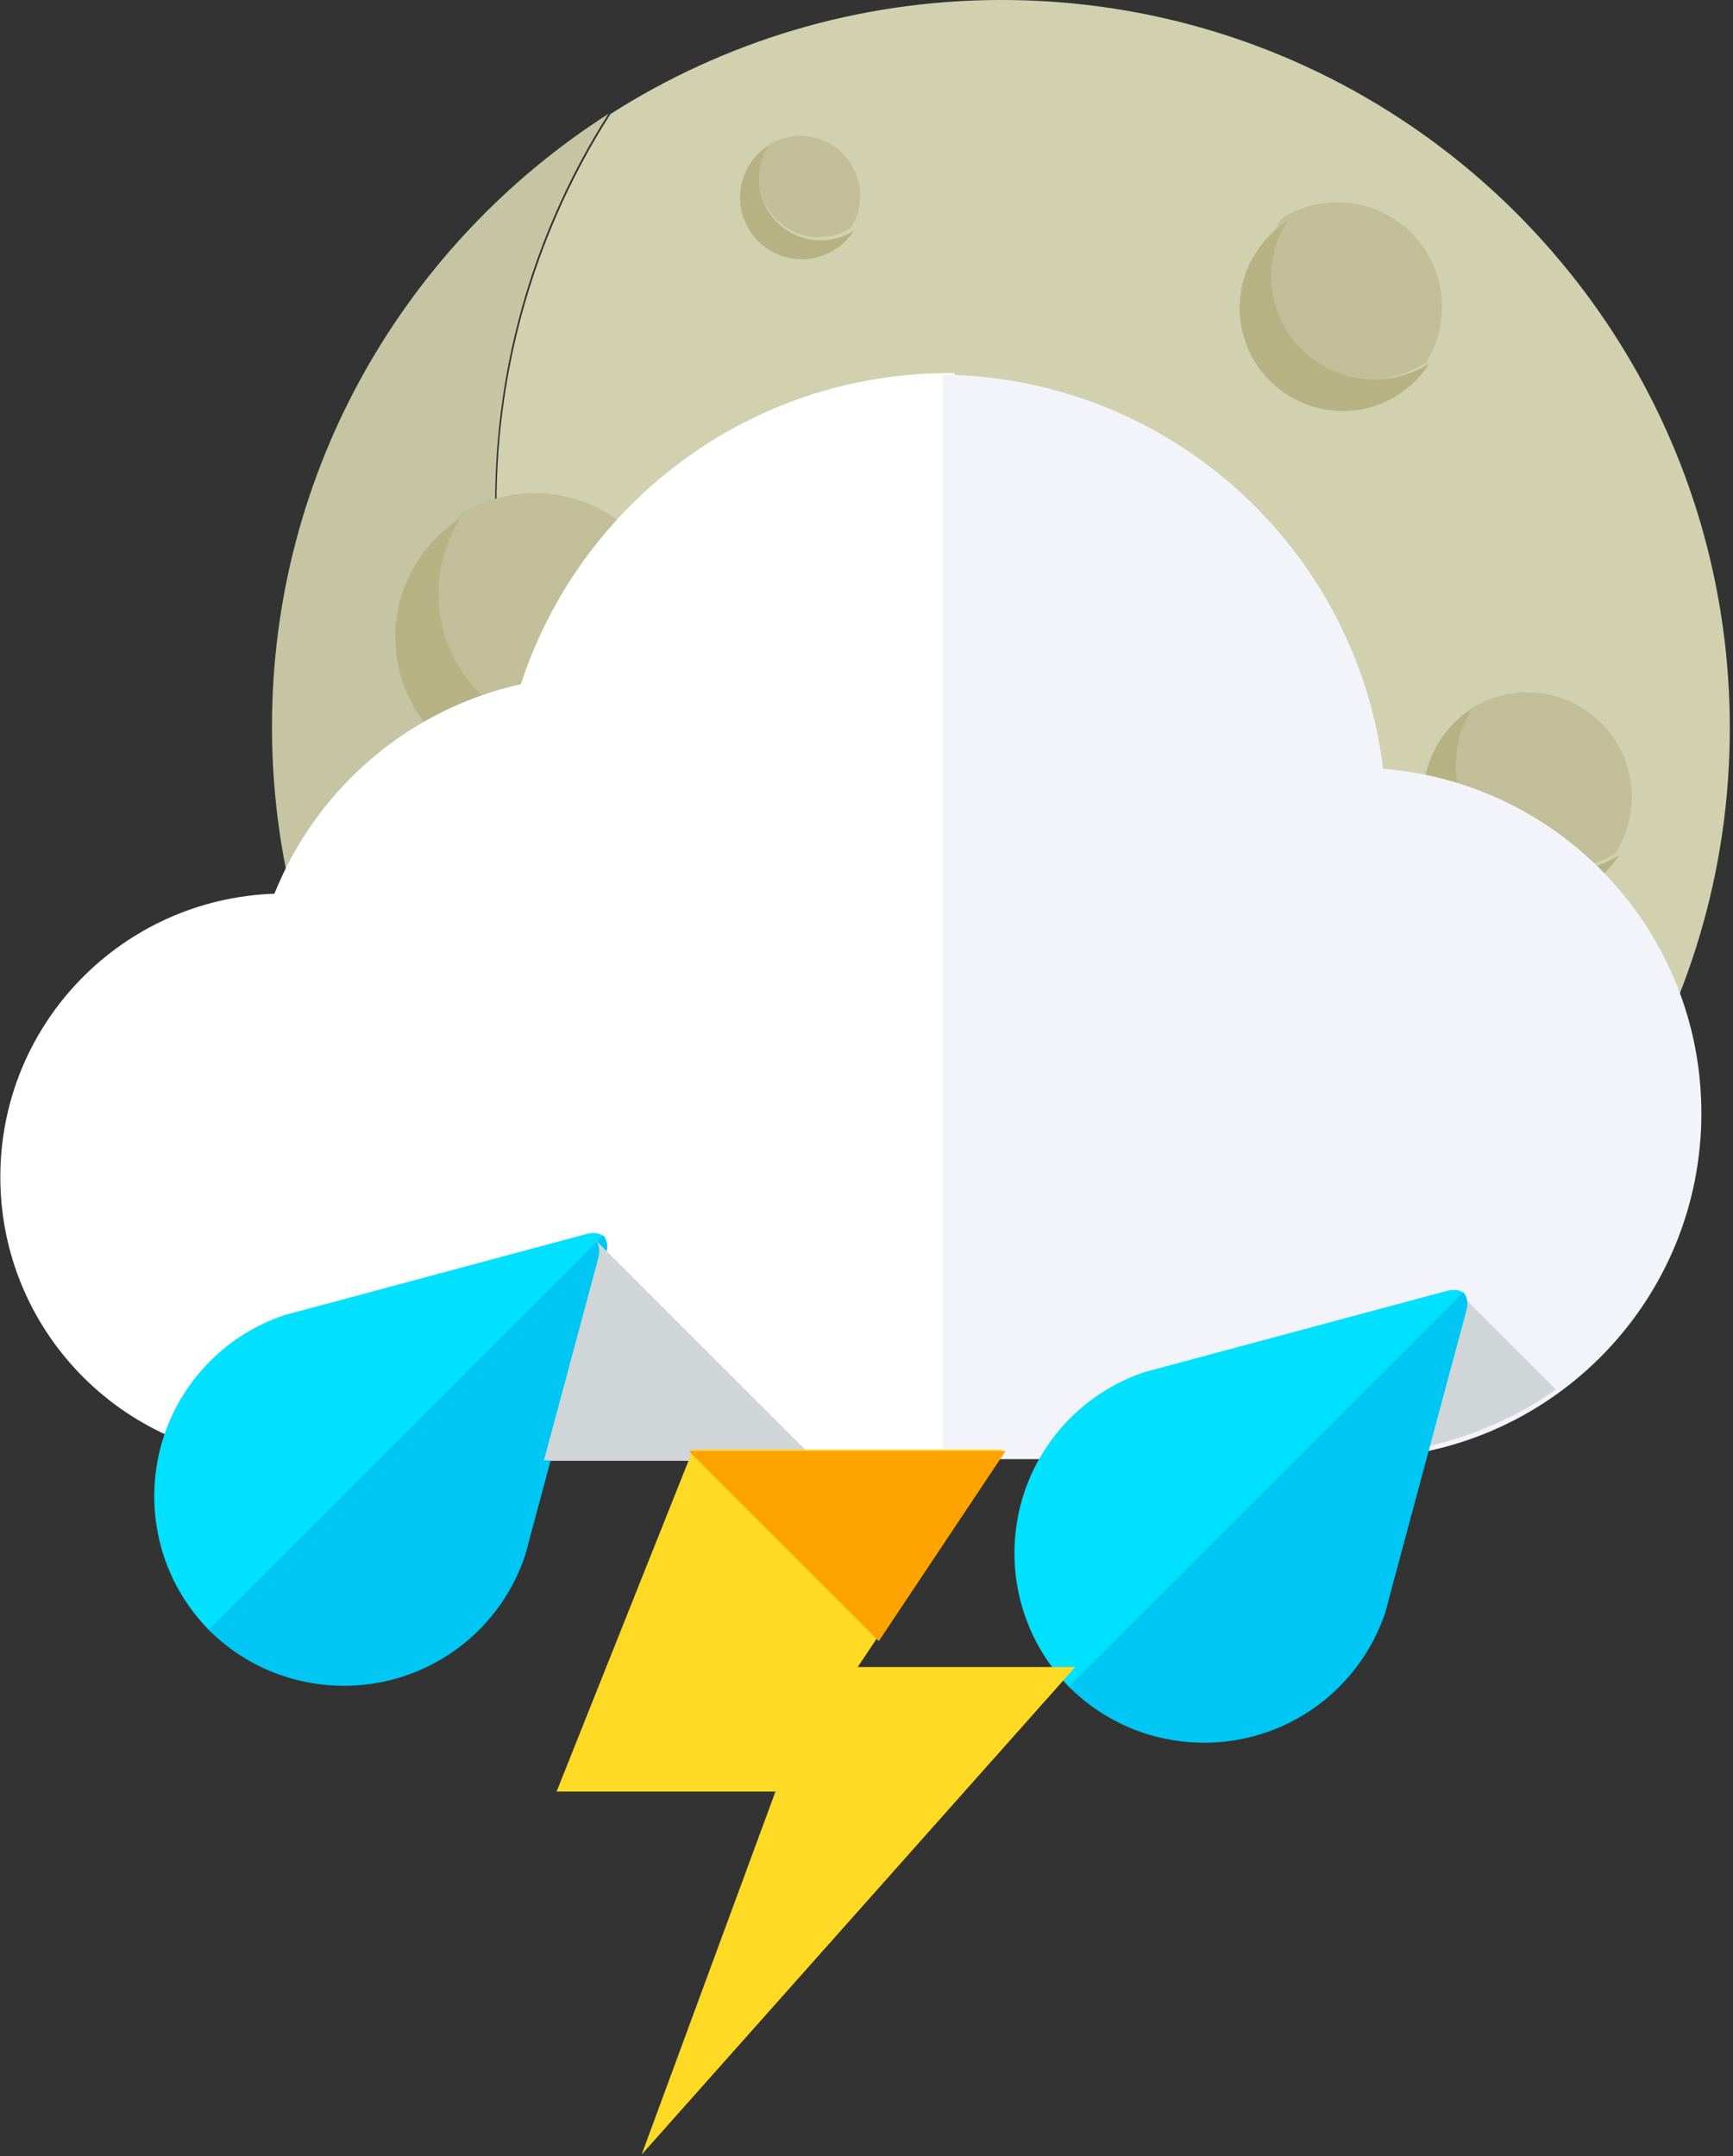 <svg width="274" height="341" xmlns="http://www.w3.org/2000/svg" xmlns:xlink="http://www.w3.org/1999/xlink" xmlns:svgjs="http://svgjs.com/svgjs" viewBox="233 1076 274 341"><rect x="233" y="1076" width="274" height="341" fill="#333333" stroke="none"/><svg width="196" height="195" xmlns="http://www.w3.org/2000/svg" xmlns:xlink="http://www.w3.org/1999/xlink" xmlns:svgjs="http://svgjs.com/svgjs" viewBox="0.503 0 194.994 195" fill="#d1d1b0" x="311" y="1076"><svg xmlns="http://www.w3.org/2000/svg" xmlns:xlink="http://www.w3.org/1999/xlink" width="196" height="195" viewBox="1.765 1.011 193.274 193.28"><path paint-order="stroke fill markers" fill-rule="evenodd" d="M80.909 1.01c-22.565 0-43.576 6.576-61.287 17.873C8.328 36.588 1.765 57.603 1.765 80.167c0 63.03 51.084 114.124 114.13 114.124 22.552 0 43.57-6.569 61.28-17.86 11.29-17.711 17.864-38.723 17.864-61.29 0-63.033-51.097-114.13-114.13-114.13z"/></svg></svg><svg width="212" height="212" xmlns="http://www.w3.org/2000/svg" xmlns:xlink="http://www.w3.org/1999/xlink" xmlns:svgjs="http://svgjs.com/svgjs" viewBox="0 0 211.999 212" fill="#c6c5a3" x="276" y="1094"><svg xmlns="http://www.w3.org/2000/svg" xmlns:xlink="http://www.w3.org/1999/xlink" width="212" height="212" viewBox="1.779 1.02 210.251 210.252"><path paint-order="stroke fill markers" fill-rule="evenodd" d="M36.765 62.167c0-22.51 6.538-43.473 17.778-61.147C22.851 21.297 1.78 56.723 1.78 97.14c0 63.034 51.102 114.13 114.13 114.13 40.415 0 75.844-21.063 96.121-52.755-17.681 11.237-38.643 17.775-61.135 17.775-63.046 0-114.13-51.093-114.13-114.124z"/></svg></svg><svg width="38" height="38" xmlns="http://www.w3.org/2000/svg" xmlns:xlink="http://www.w3.org/1999/xlink" xmlns:svgjs="http://svgjs.com/svgjs" viewBox="0 0.005 38 37.991" fill="#c1be99" x="302" y="1154"><svg xmlns="http://www.w3.org/2000/svg" xmlns:xlink="http://www.w3.org/1999/xlink" width="38" height="38" viewBox="1.461 1.673 36.235 36.227"><path paint-order="stroke fill markers" fill-rule="evenodd" d="M16.297 1.673A21.351 21.351 0 0 0 4.808 5.018a21.356 21.356 0 0 0-3.347 11.485c0 11.825 9.571 21.396 21.398 21.396 4.228 0 8.165-1.228 11.483-3.351a21.216 21.216 0 0 0 3.354-11.482c0-11.816-9.583-21.393-21.4-21.393z"/></svg></svg><svg width="53" height="53" xmlns="http://www.w3.org/2000/svg" xmlns:xlink="http://www.w3.org/1999/xlink" xmlns:svgjs="http://svgjs.com/svgjs" viewBox="0 0 53 52.999" fill="#c1be99" x="375" y="1155"><svg xmlns="http://www.w3.org/2000/svg" xmlns:xlink="http://www.w3.org/1999/xlink" width="53" height="53" viewBox="1.314 1.282 50.782 50.781"><path paint-order="stroke fill markers" fill-rule="evenodd" d="M22.113 1.282A29.813 29.813 0 0 0 6.015 5.98a29.829 29.829 0 0 0-4.701 16.095c0 16.56 13.423 29.988 29.989 29.988A29.858 29.858 0 0 0 47.4 47.372a29.873 29.873 0 0 0 4.695-16.099c0-16.565-13.423-29.99-29.983-29.99z"/></svg></svg><svg width="23" height="24" xmlns="http://www.w3.org/2000/svg" xmlns:xlink="http://www.w3.org/1999/xlink" xmlns:svgjs="http://svgjs.com/svgjs" viewBox="0 0.498 23 23.004" fill="#c1be99" x="334" y="1236"><svg xmlns="http://www.w3.org/2000/svg" xmlns:xlink="http://www.w3.org/1999/xlink" width="23" height="24" viewBox="1.693 1.818 21.218 21.221"><path paint-order="stroke fill markers" fill-rule="evenodd" d="M10.379 1.818c-2.475 0-4.78.723-6.733 1.966a12.471 12.471 0 0 0-1.953 6.727c0 6.926 5.598 12.528 12.525 12.528 2.475 0 4.78-.721 6.727-1.959a12.469 12.469 0 0 0 1.965-6.733c0-6.914-5.61-12.529-12.531-12.529z"/></svg></svg><svg width="28" height="28" xmlns="http://www.w3.org/2000/svg" xmlns:xlink="http://www.w3.org/1999/xlink" xmlns:svgjs="http://svgjs.com/svgjs" viewBox="0 0.001 28 27.997" fill="#c1be99" x="433" y="1108"><svg xmlns="http://www.w3.org/2000/svg" xmlns:xlink="http://www.w3.org/1999/xlink" width="28" height="28" viewBox="1.804 1.929 26.022 26.019"><path paint-order="stroke fill markers" fill-rule="evenodd" d="M12.468 1.929c-3.045 0-5.872.88-8.249 2.405a15.208 15.208 0 0 0-2.414 8.255c0 8.473 6.89 15.359 15.364 15.359 3.039 0 5.865-.88 8.255-2.406a15.299 15.299 0 0 0 2.402-8.25c0-8.481-6.866-15.363-15.358-15.363z"/></svg></svg><svg width="16" height="17" xmlns="http://www.w3.org/2000/svg" xmlns:xlink="http://www.w3.org/1999/xlink" xmlns:svgjs="http://svgjs.com/svgjs" viewBox="0 0.496 16 16.007" fill="#c1be99" x="353" y="1097"><svg xmlns="http://www.w3.org/2000/svg" xmlns:xlink="http://www.w3.org/1999/xlink" width="16" height="17" viewBox="1.083 1.886 14.813 14.819"><path paint-order="stroke fill markers" fill-rule="evenodd" d="M7.15 1.886A8.703 8.703 0 0 0 2.453 3.25a8.723 8.723 0 0 0-1.37 4.701 8.744 8.744 0 0 0 13.44 7.382A8.747 8.747 0 0 0 7.149 1.886z"/></svg></svg><svg width="28" height="29" xmlns="http://www.w3.org/2000/svg" xmlns:xlink="http://www.w3.org/1999/xlink" xmlns:svgjs="http://svgjs.com/svgjs" viewBox="0 0.499 28 28.003" fill="#c1be99" x="463" y="1185"><svg xmlns="http://www.w3.org/2000/svg" xmlns:xlink="http://www.w3.org/1999/xlink" width="28" height="29" viewBox="1.974 1.913 27.022 27.025"><path paint-order="stroke fill markers" fill-rule="evenodd" d="M13.044 1.913c-3.166 0-6.108.907-8.577 2.502a15.787 15.787 0 0 0-2.493 8.562c0 8.813 7.146 15.961 15.958 15.961 3.155 0 6.09-.916 8.565-2.493a15.825 15.825 0 0 0 2.5-8.576c0-8.81-7.146-15.956-15.953-15.956z"/></svg></svg><svg width="25" height="25" xmlns="http://www.w3.org/2000/svg" xmlns:xlink="http://www.w3.org/1999/xlink" xmlns:svgjs="http://svgjs.com/svgjs" viewBox="0 0.001 25 24.997" fill="#c1be99" x="415" y="1253"><svg xmlns="http://www.w3.org/2000/svg" xmlns:xlink="http://www.w3.org/1999/xlink" width="25" height="25" viewBox="1.614 1.596 23.298 23.295"><path paint-order="stroke fill markers" fill-rule="evenodd" d="M11.149 1.596c-2.717 0-5.247.795-7.382 2.154a13.658 13.658 0 0 0-2.153 7.388c0 7.593 6.156 13.753 13.75 13.753 2.718 0 5.254-.788 7.389-2.15a13.682 13.682 0 0 0 2.159-7.391c0-7.594-6.163-13.754-13.763-13.754z"/></svg></svg><svg width="30" height="30" xmlns="http://www.w3.org/2000/svg" xmlns:xlink="http://www.w3.org/1999/xlink" xmlns:svgjs="http://svgjs.com/svgjs" viewBox="0.001 0 29.997 30" fill="#b7b284" x="429" y="1111"><svg xmlns="http://www.w3.org/2000/svg" xmlns:xlink="http://www.w3.org/1999/xlink" width="30" height="30" viewBox="1.097 1.379 28.278 28.281"><path paint-order="stroke fill markers" fill-rule="evenodd" d="M5.805 9.589c0-3.026.874-5.841 2.384-8.21C3.93 4.112 1.097 8.86 1.097 14.293c0 8.489 6.88 15.367 15.371 15.367 5.435 0 10.178-2.839 12.908-7.093a15.247 15.247 0 0 1-8.207 2.38c-8.474 0-15.364-6.885-15.364-15.358z"/></svg></svg><svg width="18" height="18" xmlns="http://www.w3.org/2000/svg" xmlns:xlink="http://www.w3.org/1999/xlink" xmlns:svgjs="http://svgjs.com/svgjs" viewBox="0.004 0 17.993 18" fill="#b7b284" x="350" y="1099"><svg xmlns="http://www.w3.org/2000/svg" xmlns:xlink="http://www.w3.org/1999/xlink" width="18" height="18" viewBox="1.397 1.275 16.104 16.11"><path paint-order="stroke fill markers" fill-rule="evenodd" d="M4.083 5.952c0-1.72.498-3.315 1.36-4.677-2.427 1.556-4.046 4.258-4.046 7.358a8.748 8.748 0 0 0 8.752 8.753c3.088 0 5.787-1.618 7.352-4.04a8.721 8.721 0 0 1-4.67 1.359 8.744 8.744 0 0 1-8.748-8.753z"/></svg></svg><svg width="57" height="57" xmlns="http://www.w3.org/2000/svg" xmlns:xlink="http://www.w3.org/1999/xlink" xmlns:svgjs="http://svgjs.com/svgjs" viewBox="0.002 0 56.996 57" fill="#b7b284" x="366" y="1160"><svg xmlns="http://www.w3.org/2000/svg" xmlns:xlink="http://www.w3.org/1999/xlink" width="57" height="57" viewBox="1.125 1.01 55.233 55.237"><path paint-order="stroke fill markers" fill-rule="evenodd" d="M10.314 17.075A29.88 29.88 0 0 1 14.99 1.01C6.663 6.34 1.125 15.646 1.125 26.273c0 16.554 13.423 29.974 29.988 29.974 10.615 0 19.925-5.532 25.245-13.857a29.813 29.813 0 0 1-16.055 4.673c-16.566 0-29.99-13.429-29.99-29.988z"/></svg></svg><svg width="31" height="31" xmlns="http://www.w3.org/2000/svg" xmlns:xlink="http://www.w3.org/1999/xlink" xmlns:svgjs="http://svgjs.com/svgjs" viewBox="0.006 0 30.987 31" fill="#b7b284" x="458" y="1188"><svg xmlns="http://www.w3.org/2000/svg" xmlns:xlink="http://www.w3.org/1999/xlink" width="31" height="31" viewBox="1.073 1.452 29.375 29.388"><path paint-order="stroke fill markers" fill-rule="evenodd" d="M5.974 9.977c0-3.145.904-6.066 2.475-8.525C4.02 4.292 1.073 9.225 1.073 14.87c0 8.814 7.145 15.97 15.97 15.97 5.636 0 10.567-2.947 13.406-7.366a15.923 15.923 0 0 1-8.517 2.465c-8.812 0-15.958-7.148-15.958-15.96z"/></svg></svg><svg width="27" height="28" xmlns="http://www.w3.org/2000/svg" xmlns:xlink="http://www.w3.org/1999/xlink" xmlns:svgjs="http://svgjs.com/svgjs" viewBox="0.614 0 25.771 28" fill="#b7b284" x="411" y="1255"><svg xmlns="http://www.w3.org/2000/svg" xmlns:xlink="http://www.w3.org/1999/xlink" width="27" height="28" viewBox="1.392 1.596 25.324 27.514"><path paint-order="stroke fill markers" fill-rule="evenodd" d="M11.637 2.106c1.122-.3 2.292-.51 3.512-.51-1.22 0-2.39.21-3.512.51zm-6.023 9.032c0-2.705.782-5.226 2.141-7.352-3.821 2.444-6.363 6.7-6.363 11.564 0 7.603 6.157 13.76 13.757 13.76 4.87 0 9.123-2.538 11.567-6.351a13.698 13.698 0 0 1-7.351 2.132c-7.595 0-13.751-6.16-13.751-13.753z"/></svg></svg><svg width="25" height="25" xmlns="http://www.w3.org/2000/svg" xmlns:xlink="http://www.w3.org/1999/xlink" xmlns:svgjs="http://svgjs.com/svgjs" viewBox="0.004 0 24.993 25" fill="#b7b284" x="330" y="1238"><svg xmlns="http://www.w3.org/2000/svg" xmlns:xlink="http://www.w3.org/1999/xlink" width="25" height="25" viewBox="1.853 1.82 23.055 23.062"><path paint-order="stroke fill markers" fill-rule="evenodd" d="M5.693 8.51c0-2.462.716-4.757 1.94-6.69-3.469 2.23-5.78 6.096-5.78 10.527 0 6.924 5.599 12.535 12.526 12.535 4.428 0 8.298-2.31 10.53-5.783a12.522 12.522 0 0 1-6.69 1.94c-6.928 0-12.526-5.602-12.526-12.528z"/></svg></svg><svg width="42" height="41" xmlns="http://www.w3.org/2000/svg" xmlns:xlink="http://www.w3.org/1999/xlink" xmlns:svgjs="http://svgjs.com/svgjs" viewBox="0.497 0 41.006 41" fill="#b7b284" x="295" y="1158"><svg xmlns="http://www.w3.org/2000/svg" xmlns:xlink="http://www.w3.org/1999/xlink" width="42" height="41" viewBox="1.903 1.09 39.372 39.366"><path paint-order="stroke fill markers" fill-rule="evenodd" d="M8.46 12.503c0-4.198 1.226-8.107 3.306-11.413C5.84 4.897 1.903 11.505 1.903 19.066c0 11.816 9.578 21.39 21.394 21.39 7.57 0 14.175-3.948 17.978-9.871a21.222 21.222 0 0 1-11.416 3.314c-11.827 0-21.398-9.57-21.398-21.396z"/></svg></svg><svg width="151" height="172" xmlns="http://www.w3.org/2000/svg" xmlns:xlink="http://www.w3.org/1999/xlink" xmlns:svgjs="http://svgjs.com/svgjs" viewBox="0.053 0 150.895 172" fill="#fff" x="233" y="1135"><svg xmlns="http://www.w3.org/2000/svg" xmlns:xlink="http://www.w3.org/1999/xlink" width="151" height="172" viewBox="1.619 1.799 148.725 169.527"><path paint-order="stroke fill markers" fill-rule="evenodd" d="M149.522 1.8C118.32 1.8 91.91 22.155 82.74 50.29c-17.548 3.901-31.85 16.287-38.41 32.664-23.72.807-42.711 20.232-42.711 44.146 0 23.88 18.924 43.275 42.586 44.15v.077h106.14V1.839c-.276-.009-.544-.04-.823-.04z"/></svg></svg><svg width="120" height="172" xmlns="http://www.w3.org/2000/svg" xmlns:xlink="http://www.w3.org/1999/xlink" xmlns:svgjs="http://svgjs.com/svgjs" viewBox="0 0.245 120 171.51" fill="#f2f4f9" x="382" y="1135"><svg xmlns="http://www.w3.org/2000/svg" xmlns:xlink="http://www.w3.org/1999/xlink" width="120" height="172" viewBox="1.344 1.839 118.585 169.488"><path paint-order="stroke fill markers" fill-rule="evenodd" d="M70.206 63.441C65.982 28.982 36.852 2.245 1.344 1.84v169.488h66.904v-.124c28.748-1.25 51.681-24.879 51.681-53.93 0-28.39-21.902-51.622-49.723-53.832z"/></svg></svg><svg width="72" height="63" xmlns="http://www.w3.org/2000/svg" xmlns:xlink="http://www.w3.org/1999/xlink" xmlns:svgjs="http://svgjs.com/svgjs" viewBox="0.392 0 71.216 63" fill="#00e1ff" x="257" y="1271"><svg xmlns="http://www.w3.org/2000/svg" xmlns:xlink="http://www.w3.org/1999/xlink" width="72" height="63" viewBox="3.921 1.268 69.39 61.385"><path paint-order="stroke fill markers" fill-rule="evenodd" d="M70.488 1.423L27.774 12.9l-3.625.971a29.207 29.207 0 0 0-11.597 7.115c-11.507 11.506-11.51 30.16 0 41.667L73.31 1.892c-.598-.59-1.586-.797-2.823-.469z"/></svg></svg><svg width="63" height="72" xmlns="http://www.w3.org/2000/svg" xmlns:xlink="http://www.w3.org/1999/xlink" xmlns:svgjs="http://svgjs.com/svgjs" viewBox="0 0.396 63 71.209" fill="#00c6f4" x="266" y="1271"><svg xmlns="http://www.w3.org/2000/svg" xmlns:xlink="http://www.w3.org/1999/xlink" width="63" height="72" viewBox="1.552 1.893 61.384 69.382"><path paint-order="stroke fill markers" fill-rule="evenodd" d="M50.331 51.073l.978-3.655L62.778 4.711c.33-1.225.127-2.22-.467-2.818l-60.76 60.76c11.501 11.497 30.159 11.497 41.666 0a29.375 29.375 0 0 0 7.114-11.58z"/></svg></svg><svg width="43" height="35" xmlns="http://www.w3.org/2000/svg" xmlns:xlink="http://www.w3.org/1999/xlink" xmlns:svgjs="http://svgjs.com/svgjs" viewBox="0 0.047 43 34.907" fill="#d0d5d8" x="319" y="1272"><svg xmlns="http://www.w3.org/2000/svg" xmlns:xlink="http://www.w3.org/1999/xlink" width="43" height="35" viewBox="1.556 1.893 41.186 33.434"><path paint-order="stroke fill markers" fill-rule="evenodd" d="M9.778 4.71L1.556 35.328h41.186L9.31 1.893c.594.598.798 1.593.467 2.818z"/></svg></svg><svg width="21" height="25" xmlns="http://www.w3.org/2000/svg" xmlns:xlink="http://www.w3.org/1999/xlink" xmlns:svgjs="http://svgjs.com/svgjs" viewBox="0 0.103 21 24.795" fill="#d0d5d8" x="458" y="1280"><svg xmlns="http://www.w3.org/2000/svg" xmlns:xlink="http://www.w3.org/1999/xlink" width="21" height="25" viewBox="1.228 1.737 19.725 23.29"><path paint-order="stroke fill markers" fill-rule="evenodd" d="M6.73 4.56L1.227 25.027a53.994 53.994 0 0 0 19.725-8.592L6.256 1.737c.594.595.804 1.583.473 2.824z"/></svg></svg><svg width="72" height="63" xmlns="http://www.w3.org/2000/svg" xmlns:xlink="http://www.w3.org/1999/xlink" xmlns:svgjs="http://svgjs.com/svgjs" viewBox="0.394 0 71.212 63" fill="#00e1ff" x="393" y="1280"><svg xmlns="http://www.w3.org/2000/svg" xmlns:xlink="http://www.w3.org/1999/xlink" width="72" height="63" viewBox="4.868 2.108 69.389 61.387"><path paint-order="stroke fill markers" fill-rule="evenodd" d="M71.438 2.267L28.725 13.74l-3.625.973a29.33 29.33 0 0 0-11.603 7.115c-11.506 11.507-11.506 30.162 0 41.668l60.76-60.76c-.592-.593-1.577-.803-2.819-.469z"/></svg></svg><svg width="63" height="72" xmlns="http://www.w3.org/2000/svg" xmlns:xlink="http://www.w3.org/1999/xlink" xmlns:svgjs="http://svgjs.com/svgjs" viewBox="0 0.395 63 71.21" fill="#00c6f4" x="402" y="1280"><svg xmlns="http://www.w3.org/2000/svg" xmlns:xlink="http://www.w3.org/1999/xlink" width="63" height="72" viewBox="1.497 1.737 61.389 69.389"><path paint-order="stroke fill markers" fill-rule="evenodd" d="M50.282 50.92l.972-3.66 11.475-42.7c.331-1.24.121-2.228-.473-2.823L1.497 62.496c11.51 11.507 30.167 11.507 41.67 0a29.343 29.343 0 0 0 7.115-11.576z"/></svg></svg><svg width="82" height="112" xmlns="http://www.w3.org/2000/svg" xmlns:xlink="http://www.w3.org/1999/xlink" xmlns:svgjs="http://svgjs.com/svgjs" viewBox="0 0.261 82 111.478" fill="#ffda24" x="321" y="1305"><svg xmlns="http://www.w3.org/2000/svg" xmlns:xlink="http://www.w3.org/1999/xlink" width="82" height="112" viewBox="1.96 1.327 81.015 110.14"><path paint-order="stroke fill markers" fill-rule="evenodd" d="M71.654 1.327H23.263L1.96 54.747h34.192l-20.905 56.72L82.976 35.29H49.002L71.654 1.327z"/></svg></svg><svg width="50" height="31" xmlns="http://www.w3.org/2000/svg" xmlns:xlink="http://www.w3.org/1999/xlink" xmlns:svgjs="http://svgjs.com/svgjs" viewBox="0 0.462 50 30.076" fill="#ffa300" x="342" y="1305"><svg xmlns="http://www.w3.org/2000/svg" width="50" height="31" viewBox="1.217 1.327 48.437 29.136"><path paint-order="stroke fill markers" fill-rule="evenodd" d="M49.654 1.327H1.263l-.046.124 29.009 29.012L49.654 1.327z"/></svg></svg></svg>